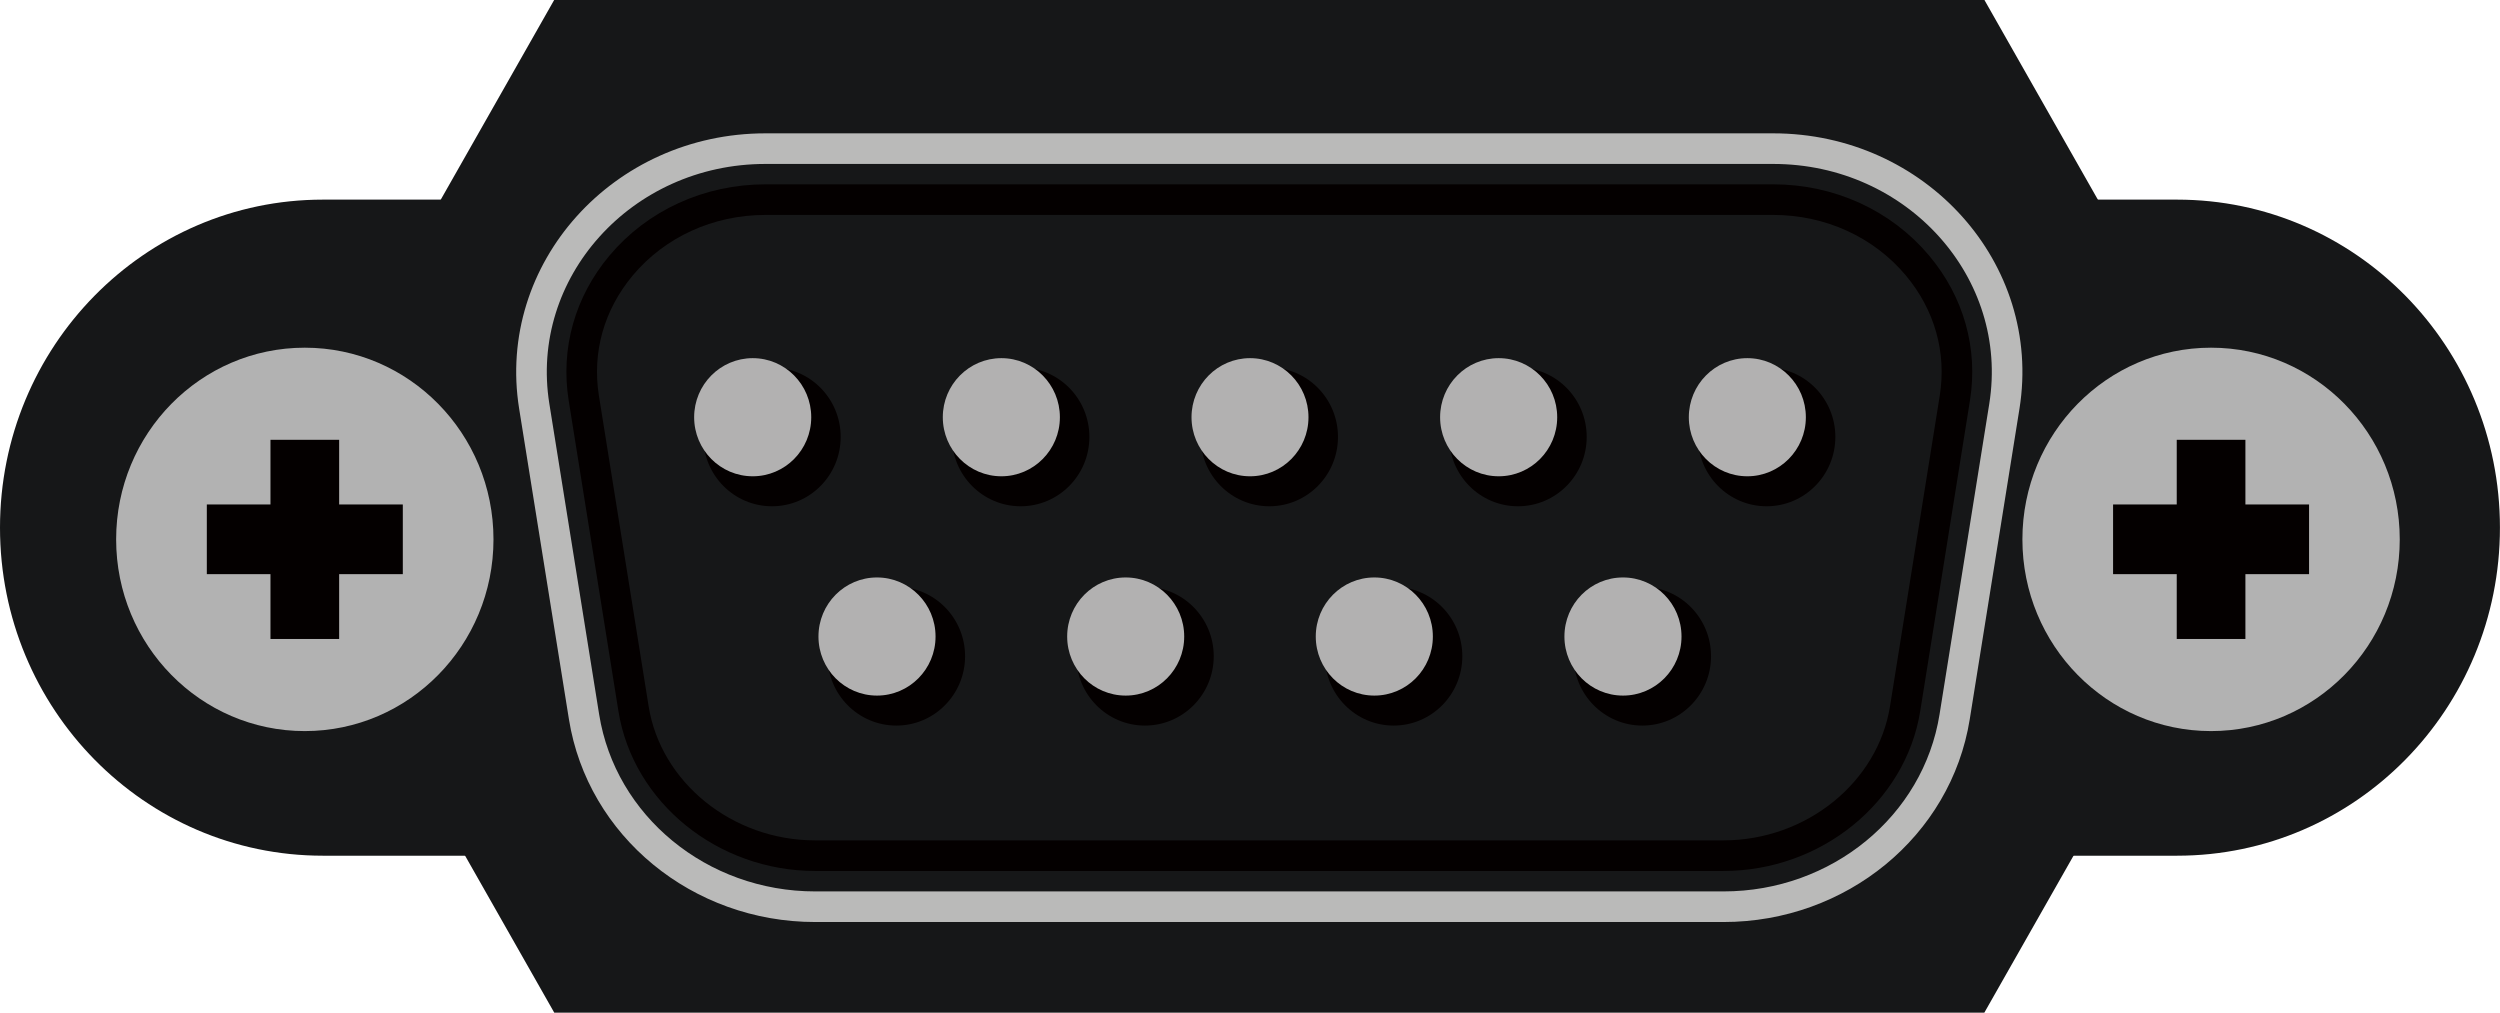 <?xml version="1.0" encoding="utf-8"?>
<!-- Generator: Adobe Illustrator 16.0.0, SVG Export Plug-In . SVG Version: 6.00 Build 0)  -->
<!DOCTYPE svg PUBLIC "-//W3C//DTD SVG 1.1//EN" "http://www.w3.org/Graphics/SVG/1.1/DTD/svg11.dtd">
<svg version="1.1" id="图层_1" xmlns="http://www.w3.org/2000/svg" xmlns:xlink="http://www.w3.org/1999/xlink" x="0px" y="0px"
	 width="81.69px" height="33.09px" viewBox="0 0 81.69 33.09" enable-background="new 0 0 81.69 33.09" xml:space="preserve">
<g>
	<polygon fill="#161718" points="18.111,33.09 8.711,16.543 18.111,-0.006 64.84,-0.006 74.242,16.543 64.84,33.09 	"/>
	<path fill="#161718" d="M81.688,17.242c0,5.922-4.723,10.719-10.549,10.719h-60.59C4.725,27.961,0,23.164,0,17.242l0,0
		c0-5.92,4.725-10.719,10.549-10.719h60.59C76.965,6.523,81.688,11.322,81.688,17.242L81.688,17.242z"/>
	<path fill="#161718" d="M25.012,4.857h32.928c4.684,0,8.264,3.99,7.555,8.416l-1.625,10.15c-0.57,3.568-3.781,6.205-7.553,6.205
		h-29.68c-3.773,0-6.982-2.637-7.553-6.205l-1.627-10.15C16.748,8.848,20.33,4.857,25.012,4.857"/>
	<path fill="none" stroke="#BABAB9" stroke-miterlimit="10" d="M25.012,4.857h32.928c4.684,0,8.264,3.99,7.555,8.416l-1.625,10.15
		c-0.57,3.568-3.781,6.205-7.553,6.205h-29.68c-3.773,0-6.982-2.637-7.553-6.205l-1.627-10.15
		C16.748,8.848,20.33,4.857,25.012,4.857z"/>
	<path fill="none" stroke="#040000" stroke-miterlimit="10" d="M57.939,6.523c1.852,0,3.572,0.787,4.719,2.156
		c1.035,1.236,1.467,2.773,1.219,4.328l-1.625,10.148c-0.439,2.74-2.992,4.805-5.938,4.805H26.637c-2.945,0-5.498-2.064-5.936-4.805
		l-1.625-10.148c-0.248-1.555,0.184-3.092,1.217-4.328c1.146-1.369,2.867-2.156,4.719-2.156H57.939z"/>
	<path fill="#040000" d="M51.418,21.443c0-1.252,1.006-2.268,2.246-2.268s2.246,1.016,2.246,2.268c0,1.25-1.006,2.266-2.246,2.266
		S51.418,22.693,51.418,21.443"/>
	<path fill="#040000" d="M43.293,21.443c0-1.252,1.004-2.268,2.246-2.268c1.24,0,2.244,1.016,2.244,2.268
		c0,1.25-1.004,2.266-2.244,2.266C44.297,23.709,43.293,22.693,43.293,21.443"/>
	<path fill="#040000" d="M35.168,21.443c0-1.252,1.004-2.268,2.244-2.268c1.242,0,2.248,1.016,2.248,2.268
		c0,1.25-1.006,2.266-2.248,2.266C36.172,23.709,35.168,22.693,35.168,21.443"/>
	<path fill="#040000" d="M27.041,21.443c0-1.252,1.006-2.268,2.248-2.268c1.24,0,2.246,1.016,2.246,2.268
		c0,1.25-1.006,2.266-2.246,2.266C28.047,23.709,27.041,22.693,27.041,21.443"/>
	<path fill="#040000" d="M55.48,14.277c0-1.252,1.006-2.268,2.246-2.268s2.246,1.016,2.246,2.268s-1.006,2.266-2.246,2.266
		S55.48,15.529,55.48,14.277"/>
	<path fill="#040000" d="M47.355,14.277c0-1.252,1.004-2.268,2.246-2.268c1.24,0,2.246,1.016,2.246,2.268s-1.006,2.266-2.246,2.266
		C48.359,16.543,47.355,15.529,47.355,14.277"/>
	<path fill="#040000" d="M39.23,14.277c0-1.252,1.004-2.268,2.246-2.268c1.24,0,2.244,1.016,2.244,2.268s-1.004,2.266-2.244,2.266
		C40.234,16.543,39.23,15.529,39.23,14.277"/>
	<path fill="#040000" d="M31.105,14.277c0-1.252,1.006-2.268,2.246-2.268s2.246,1.016,2.246,2.268s-1.006,2.266-2.246,2.266
		S31.105,15.529,31.105,14.277"/>
	<path fill="#040000" d="M22.98,14.277c0-1.252,1.004-2.268,2.246-2.268c1.24,0,2.244,1.016,2.244,2.268s-1.004,2.266-2.244,2.266
		C23.984,16.543,22.98,15.529,22.98,14.277"/>
	<path fill="#B2B1B1" d="M51.119,20.799c0-1.066,0.855-1.93,1.914-1.93c1.057,0,1.912,0.863,1.912,1.93s-0.855,1.93-1.912,1.93
		C51.975,22.729,51.119,21.865,51.119,20.799"/>
	<path fill="#B2B1B1" d="M42.994,20.799c0-1.066,0.857-1.93,1.914-1.93s1.912,0.863,1.912,1.93s-0.855,1.93-1.912,1.93
		S42.994,21.865,42.994,20.799"/>
	<path fill="#B2B1B1" d="M34.871,20.799c0-1.066,0.854-1.93,1.912-1.93c1.055,0,1.912,0.863,1.912,1.93s-0.857,1.93-1.912,1.93
		C35.725,22.729,34.871,21.865,34.871,20.799"/>
	<path fill="#B2B1B1" d="M26.744,20.799c0-1.066,0.855-1.93,1.912-1.93s1.914,0.863,1.914,1.93s-0.857,1.93-1.914,1.93
		S26.744,21.865,26.744,20.799"/>
	<path fill="#B2B1B1" d="M55.184,13.633c0-1.064,0.854-1.93,1.912-1.93c1.055,0,1.912,0.865,1.912,1.93
		c0,1.066-0.857,1.93-1.912,1.93C56.037,15.563,55.184,14.699,55.184,13.633"/>
	<path fill="#B2B1B1" d="M47.057,13.633c0-1.064,0.857-1.93,1.914-1.93s1.912,0.865,1.912,1.93c0,1.066-0.855,1.93-1.912,1.93
		S47.057,14.699,47.057,13.633"/>
	<path fill="#B2B1B1" d="M38.934,13.633c0-1.064,0.855-1.93,1.912-1.93c1.055,0,1.91,0.865,1.91,1.93c0,1.066-0.855,1.93-1.91,1.93
		C39.789,15.563,38.934,14.699,38.934,13.633"/>
	<path fill="#B2B1B1" d="M30.807,13.633c0-1.064,0.857-1.93,1.914-1.93c1.055,0,1.912,0.865,1.912,1.93
		c0,1.066-0.857,1.93-1.912,1.93C31.664,15.563,30.807,14.699,30.807,13.633"/>
	<path fill="#B2B1B1" d="M22.682,13.633c0-1.064,0.857-1.93,1.914-1.93s1.912,0.865,1.912,1.93c0,1.066-0.855,1.93-1.912,1.93
		S22.682,14.699,22.682,13.633"/>
	<path fill="#B2B2B2" d="M9.959,11.361c3.404,0,6.166,2.805,6.166,6.264s-2.762,6.264-6.166,6.264s-6.164-2.805-6.164-6.264
		S6.555,11.361,9.959,11.361"/>
	<rect x="6.758" y="16.484" fill="#040000" width="6.404" height="2.277"/>
	<rect x="8.838" y="14.371" fill="#040000" width="2.244" height="6.508"/>
	<path fill="#B2B2B2" d="M72.248,11.361c3.404,0,6.166,2.805,6.166,6.264s-2.762,6.264-6.166,6.264s-6.164-2.805-6.164-6.264
		S68.844,11.361,72.248,11.361"/>
	<rect x="69.047" y="16.484" fill="#040000" width="6.404" height="2.277"/>
	<rect x="71.127" y="14.371" fill="#040000" width="2.244" height="6.508"/>
</g>
</svg>

